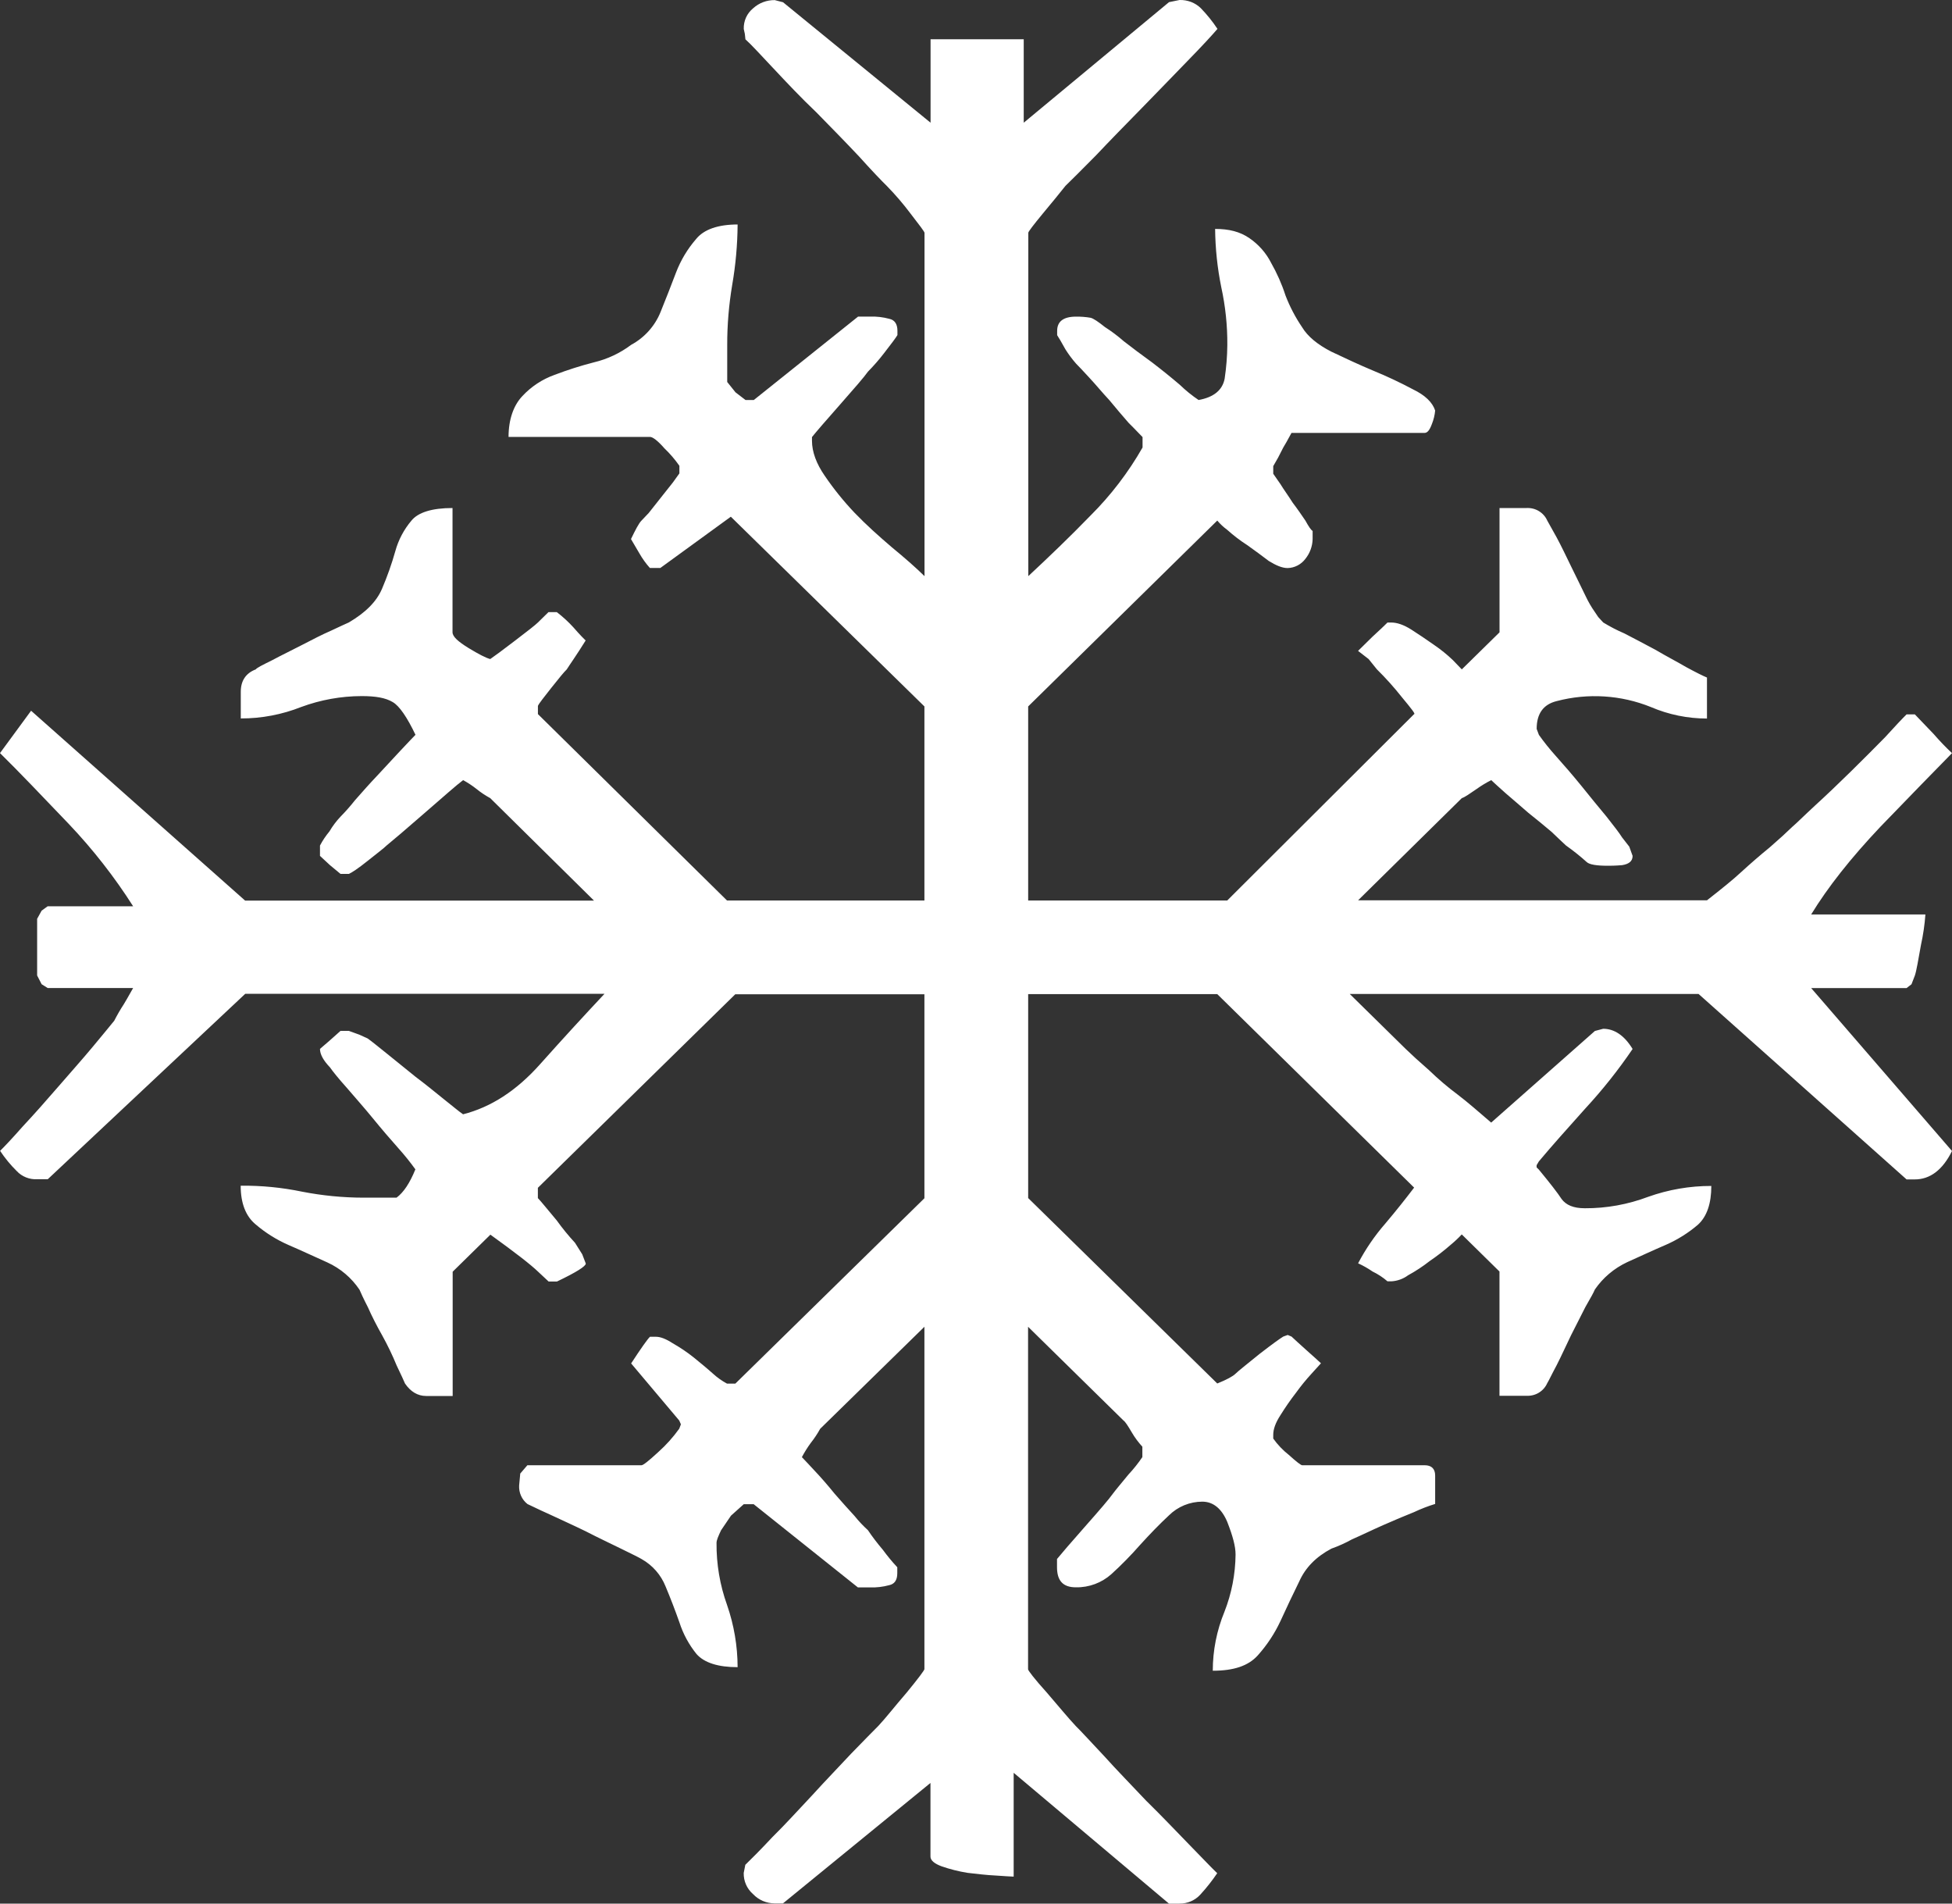 <svg width="40" height="39" viewBox="0 0 40 39" fill="none" xmlns="http://www.w3.org/2000/svg">
<rect x="0" y="0" width="40" height="39" fill="#333333" stroke="none"/>
<path d="M24.171 0L23.955 0.044L20.978 2.514V0.804H19.069V2.514L16.046 0.046L15.876 0.002C15.712 -0 15.554 0.06 15.434 0.169C15.371 0.22 15.32 0.286 15.287 0.359C15.254 0.433 15.238 0.513 15.241 0.594L15.263 0.694L15.275 0.806C15.389 0.906 15.582 1.119 15.855 1.408C16.127 1.698 16.411 2 16.729 2.302C17.036 2.615 17.332 2.917 17.605 3.207C17.866 3.497 18.059 3.698 18.173 3.81C18.348 3.989 18.511 4.179 18.661 4.379C18.843 4.614 18.945 4.748 18.945 4.77V11.804C18.775 11.636 18.548 11.436 18.275 11.212C18.014 10.989 17.752 10.755 17.513 10.507C17.288 10.27 17.083 10.016 16.9 9.747C16.729 9.501 16.639 9.256 16.639 9.032V8.954C16.729 8.842 16.922 8.619 17.218 8.284C17.513 7.949 17.707 7.726 17.786 7.614C17.904 7.494 18.015 7.367 18.117 7.234C18.265 7.044 18.356 6.922 18.39 6.865V6.776C18.39 6.642 18.335 6.553 18.22 6.531C18.094 6.497 17.964 6.482 17.834 6.486H17.584L15.447 8.195H15.277L15.072 8.038L14.902 7.826V7.066C14.901 6.655 14.936 6.244 15.004 5.838C15.075 5.428 15.112 5.014 15.115 4.599C14.717 4.599 14.422 4.699 14.262 4.9C14.087 5.102 13.949 5.333 13.854 5.581C13.751 5.849 13.649 6.117 13.535 6.395C13.419 6.68 13.207 6.917 12.933 7.065C12.707 7.235 12.448 7.357 12.172 7.423C11.898 7.493 11.629 7.579 11.364 7.68C11.112 7.77 10.886 7.919 10.705 8.114C10.524 8.303 10.421 8.594 10.421 8.951H13.32C13.375 8.951 13.479 9.029 13.615 9.185C13.729 9.294 13.832 9.414 13.922 9.543V9.699L13.785 9.889L13.532 10.208L13.294 10.509L13.146 10.665C13.091 10.719 13.021 10.855 12.93 11.044C12.964 11.099 13.021 11.201 13.101 11.335C13.162 11.442 13.234 11.543 13.317 11.636H13.532L14.976 10.586L18.943 14.473V18.449H14.898L11.023 14.63V14.462C11.046 14.408 11.148 14.284 11.296 14.094C11.455 13.893 11.558 13.768 11.614 13.714C11.669 13.625 11.807 13.434 12.001 13.122C11.978 13.1 11.887 13.011 11.751 12.854C11.647 12.74 11.533 12.635 11.41 12.541H11.239L11.023 12.753C10.968 12.807 10.807 12.932 10.558 13.122C10.296 13.323 10.126 13.447 10.046 13.502C9.955 13.479 9.807 13.401 9.604 13.278C9.388 13.145 9.273 13.044 9.273 12.952V10.408C8.852 10.408 8.568 10.498 8.432 10.665C8.277 10.848 8.164 11.061 8.101 11.291C8.027 11.553 7.936 11.81 7.829 12.061C7.715 12.329 7.487 12.553 7.147 12.753C7.091 12.776 6.977 12.831 6.783 12.921C6.601 13 6.408 13.1 6.192 13.212C5.976 13.324 5.773 13.421 5.581 13.524C5.377 13.625 5.263 13.681 5.241 13.714C5.036 13.792 4.934 13.948 4.934 14.172V14.719C5.358 14.72 5.779 14.64 6.173 14.484C6.568 14.338 6.988 14.262 7.411 14.261C7.695 14.261 7.9 14.295 8.048 14.384C8.184 14.462 8.343 14.696 8.514 15.054C8.459 15.108 8.355 15.222 8.196 15.389C8.037 15.556 7.889 15.724 7.729 15.892C7.57 16.059 7.422 16.227 7.275 16.394C7.182 16.512 7.083 16.624 6.978 16.731C6.891 16.823 6.815 16.924 6.751 17.033C6.676 17.123 6.611 17.22 6.557 17.323V17.535L6.762 17.725L6.978 17.904H7.148C7.203 17.882 7.341 17.792 7.535 17.636C7.729 17.48 7.866 17.379 7.921 17.323C8.058 17.212 8.32 16.988 8.705 16.653C9.092 16.318 9.354 16.084 9.49 15.983C9.586 16.035 9.677 16.095 9.762 16.162C9.85 16.234 9.946 16.297 10.046 16.352L12.172 18.451H5.023L0.637 14.561L0 15.429C0.398 15.82 0.864 16.311 1.41 16.881C1.903 17.4 2.345 17.965 2.728 18.567H0.977L0.853 18.657L0.761 18.824V19.985L0.853 20.164L0.977 20.242H2.728C2.694 20.296 2.637 20.409 2.535 20.577C2.464 20.685 2.4 20.797 2.341 20.912C2.251 21.024 2.103 21.202 1.899 21.448C1.684 21.706 1.445 21.973 1.195 22.262C0.934 22.564 0.696 22.832 0.468 23.076C0.241 23.333 0.082 23.5 0.002 23.578C0.101 23.727 0.215 23.866 0.343 23.992C0.396 24.049 0.461 24.093 0.534 24.122C0.606 24.151 0.685 24.164 0.763 24.159H0.979L5.025 20.361H12.387C11.989 20.785 11.546 21.266 11.069 21.801C10.581 22.349 10.058 22.684 9.489 22.829C9.409 22.775 9.274 22.661 9.091 22.516C8.899 22.36 8.705 22.203 8.512 22.058L7.932 21.589C7.751 21.444 7.614 21.332 7.535 21.276L7.364 21.198L7.148 21.12H6.978L6.751 21.322L6.557 21.489C6.557 21.6 6.625 21.724 6.762 21.868C6.817 21.947 6.932 22.092 7.102 22.281C7.274 22.483 7.455 22.684 7.637 22.907C7.819 23.13 8 23.341 8.171 23.533C8.292 23.668 8.406 23.81 8.512 23.957C8.398 24.236 8.274 24.426 8.126 24.537H7.444C7.024 24.536 6.605 24.495 6.194 24.415C5.779 24.329 5.356 24.287 4.932 24.292C4.932 24.649 5.035 24.917 5.239 25.085C5.441 25.258 5.668 25.4 5.913 25.507C6.174 25.619 6.435 25.742 6.708 25.864C6.976 25.986 7.204 26.18 7.367 26.423C7.39 26.477 7.446 26.602 7.538 26.78C7.617 26.959 7.719 27.16 7.833 27.361C7.943 27.56 8.042 27.765 8.128 27.975C8.219 28.165 8.276 28.288 8.299 28.344C8.412 28.511 8.56 28.6 8.731 28.6H9.276V26.054L10.049 25.295C10.561 25.664 10.877 25.909 11.027 26.054L11.242 26.255H11.413C11.811 26.065 12.004 25.942 12.004 25.887L11.931 25.697L11.783 25.462C11.649 25.317 11.524 25.164 11.409 25.004C11.204 24.759 11.077 24.602 11.022 24.546V24.335L15.067 20.37H18.943V24.549L15.068 28.347H14.898C14.796 28.292 14.7 28.224 14.614 28.146C14.489 28.034 14.353 27.923 14.216 27.811C14.081 27.703 13.936 27.606 13.785 27.52C13.648 27.431 13.534 27.387 13.443 27.387H13.319C13.264 27.441 13.137 27.621 12.933 27.933L13.919 29.103L13.953 29.181L13.919 29.27C13.793 29.446 13.648 29.607 13.487 29.751C13.294 29.929 13.18 30.019 13.146 30.019H10.807L10.661 30.189L10.638 30.434C10.634 30.506 10.647 30.578 10.677 30.645C10.706 30.711 10.752 30.769 10.809 30.814C10.864 30.837 11.013 30.915 11.263 31.026C11.502 31.138 11.752 31.25 12.002 31.372C12.263 31.507 12.502 31.618 12.729 31.73C12.956 31.841 13.093 31.908 13.149 31.942C13.372 32.068 13.544 32.265 13.638 32.5C13.741 32.746 13.831 32.98 13.922 33.237C13.998 33.474 14.117 33.694 14.274 33.888C14.433 34.066 14.716 34.156 15.115 34.156C15.114 33.723 15.041 33.293 14.899 32.883C14.752 32.474 14.679 32.043 14.683 31.609C14.683 31.555 14.718 31.475 14.775 31.353L14.979 31.052L15.241 30.817H15.444L17.58 32.522H17.83C17.961 32.526 18.091 32.511 18.217 32.477C18.327 32.455 18.387 32.377 18.387 32.232V32.109C18.281 31.996 18.183 31.876 18.091 31.751C17.982 31.623 17.879 31.489 17.785 31.349C17.686 31.259 17.595 31.163 17.512 31.059C17.387 30.925 17.25 30.769 17.102 30.601C16.966 30.433 16.83 30.276 16.705 30.144C16.58 30.012 16.489 29.909 16.432 29.853C16.485 29.752 16.546 29.655 16.614 29.562C16.686 29.471 16.751 29.374 16.807 29.272L18.943 27.182V34.196C18.943 34.218 18.819 34.385 18.58 34.676C18.33 34.966 18.148 35.2 18.001 35.357C17.887 35.469 17.705 35.658 17.443 35.926C17.194 36.194 16.921 36.474 16.637 36.787C16.353 37.088 16.091 37.379 15.83 37.635C15.58 37.903 15.388 38.093 15.273 38.205L15.24 38.372C15.238 38.454 15.254 38.535 15.287 38.61C15.32 38.685 15.37 38.752 15.432 38.806C15.489 38.866 15.557 38.913 15.633 38.946C15.709 38.978 15.791 38.995 15.874 38.996H16.044L19.067 36.528V38.036C19.067 38.114 19.147 38.181 19.295 38.236C19.468 38.296 19.647 38.341 19.829 38.37C20.033 38.393 20.215 38.416 20.408 38.425C20.59 38.436 20.715 38.447 20.772 38.447V36.32L23.954 39H24.169C24.251 39.001 24.332 38.984 24.406 38.952C24.481 38.919 24.547 38.871 24.601 38.811C24.726 38.674 24.84 38.529 24.943 38.377C24.828 38.268 24.636 38.064 24.363 37.785C24.09 37.505 23.806 37.204 23.487 36.892C23.181 36.566 22.885 36.266 22.624 35.975C22.351 35.685 22.158 35.473 22.044 35.361C21.897 35.205 21.703 34.97 21.454 34.68C21.192 34.39 21.067 34.222 21.067 34.2V27.182L23.023 29.103C23.058 29.126 23.114 29.212 23.194 29.349C23.255 29.453 23.327 29.55 23.409 29.639V29.852C23.324 29.977 23.229 30.097 23.125 30.208C22.978 30.387 22.864 30.522 22.807 30.599C22.728 30.711 22.535 30.935 22.239 31.27C21.944 31.604 21.751 31.828 21.66 31.94V32.107C21.66 32.387 21.784 32.52 22.047 32.52C22.315 32.525 22.575 32.428 22.773 32.251C22.982 32.061 23.179 31.86 23.365 31.648C23.569 31.424 23.762 31.224 23.955 31.045C24.045 30.956 24.151 30.886 24.268 30.838C24.385 30.79 24.511 30.765 24.637 30.765C24.864 30.765 25.035 30.911 25.148 31.178C25.262 31.469 25.319 31.681 25.319 31.849C25.315 32.25 25.238 32.647 25.091 33.021C24.933 33.405 24.852 33.815 24.852 34.229C25.284 34.229 25.579 34.129 25.772 33.917C25.962 33.705 26.119 33.468 26.239 33.211C26.363 32.94 26.488 32.675 26.625 32.397C26.75 32.118 26.966 31.895 27.284 31.727C27.43 31.675 27.57 31.612 27.705 31.537C27.909 31.448 28.114 31.347 28.341 31.247C28.569 31.146 28.783 31.057 28.977 30.979C29.117 30.913 29.261 30.857 29.409 30.812V30.231C29.409 30.086 29.329 30.019 29.193 30.019H26.683C26.66 30.019 26.569 29.951 26.41 29.807C26.288 29.711 26.18 29.598 26.091 29.472V29.394C26.091 29.282 26.137 29.148 26.24 28.991C26.338 28.833 26.444 28.68 26.558 28.533C26.656 28.397 26.762 28.267 26.876 28.143L27.069 27.93C27.013 27.876 26.909 27.785 26.773 27.663C26.626 27.529 26.523 27.439 26.466 27.383L26.387 27.35L26.296 27.383C26.241 27.416 26.08 27.529 25.807 27.741C25.546 27.953 25.375 28.087 25.319 28.143C25.262 28.199 25.137 28.266 24.944 28.344L21.069 24.545V20.367H24.944L28.978 24.331C28.807 24.555 28.614 24.8 28.387 25.068C28.17 25.317 27.983 25.59 27.83 25.882C27.933 25.929 28.032 25.985 28.126 26.05C28.236 26.103 28.34 26.171 28.432 26.251H28.512C28.635 26.244 28.754 26.201 28.853 26.128C29.008 26.043 29.156 25.946 29.295 25.837C29.445 25.735 29.59 25.623 29.727 25.503C29.807 25.437 29.883 25.366 29.954 25.29L30.727 26.05V28.596H31.284C31.372 28.6 31.46 28.578 31.535 28.532C31.61 28.486 31.669 28.419 31.705 28.339C31.739 28.285 31.796 28.16 31.898 27.971C32 27.77 32.091 27.568 32.193 27.357L32.488 26.776C32.591 26.598 32.66 26.474 32.682 26.418C32.847 26.178 33.075 25.985 33.341 25.86C33.614 25.737 33.875 25.615 34.137 25.503C34.376 25.398 34.598 25.259 34.795 25.09C34.978 24.922 35.068 24.656 35.068 24.297C34.626 24.296 34.188 24.372 33.773 24.52C33.359 24.676 32.92 24.756 32.477 24.754C32.239 24.754 32.091 24.687 32 24.565C31.921 24.442 31.762 24.239 31.534 23.962L31.488 23.917V23.872L31.534 23.794C31.796 23.481 32.114 23.125 32.488 22.708C32.841 22.326 33.164 21.919 33.455 21.491C33.285 21.212 33.08 21.077 32.852 21.077L32.682 21.122L30.557 22.999C30.296 22.775 30.08 22.585 29.875 22.429C29.667 22.274 29.47 22.106 29.284 21.926C29.08 21.748 28.921 21.603 28.807 21.492L27.659 20.364H34.807L39.069 24.163H39.239C39.546 24.163 39.807 23.973 40 23.581L37.114 20.243H39.069L39.17 20.165L39.239 19.986C39.273 19.885 39.307 19.673 39.364 19.36C39.409 19.154 39.44 18.945 39.455 18.735H37.114C37.455 18.177 37.921 17.585 38.534 16.937C39.148 16.301 39.637 15.799 40 15.43C39.868 15.306 39.743 15.175 39.625 15.039C39.421 14.826 39.294 14.692 39.239 14.636H39.069C38.977 14.726 38.83 14.883 38.627 15.106C38.41 15.329 38.171 15.564 37.922 15.811C37.66 16.068 37.425 16.292 37.194 16.503C36.964 16.715 36.82 16.861 36.729 16.938C36.615 17.049 36.456 17.195 36.263 17.362C36.058 17.529 35.865 17.697 35.683 17.864C35.502 18.032 35.263 18.222 34.979 18.445H27.83L29.955 16.352C30.024 16.329 30.114 16.262 30.262 16.162C30.356 16.095 30.455 16.035 30.558 15.983C30.613 16.037 30.717 16.128 30.853 16.251C31.001 16.374 31.148 16.508 31.319 16.653C31.489 16.787 31.65 16.921 31.796 17.044C31.932 17.178 32.035 17.268 32.091 17.323C32.238 17.427 32.379 17.539 32.512 17.659C32.567 17.713 32.717 17.737 32.944 17.737C32.999 17.737 33.091 17.737 33.239 17.725C33.376 17.703 33.455 17.647 33.455 17.535L33.387 17.346L33.239 17.156C33.184 17.067 33.08 16.933 32.921 16.731C32.762 16.542 32.59 16.329 32.41 16.106C32.229 15.883 32.046 15.672 31.875 15.481C31.754 15.346 31.64 15.204 31.535 15.056L31.489 14.933C31.489 14.62 31.626 14.431 31.898 14.364C32.539 14.195 33.218 14.238 33.831 14.486C34.193 14.641 34.584 14.721 34.979 14.721V13.881C34.899 13.848 34.763 13.781 34.558 13.67C34.365 13.557 34.149 13.446 33.922 13.312C33.694 13.189 33.48 13.078 33.286 12.977C33.136 12.913 32.992 12.838 32.853 12.753L32.751 12.642L32.683 12.541C32.608 12.435 32.544 12.323 32.489 12.206C32.399 12.017 32.297 11.816 32.194 11.603C32.091 11.391 32.001 11.201 31.899 11.011C31.797 10.833 31.74 10.721 31.706 10.665C31.671 10.585 31.611 10.518 31.536 10.472C31.461 10.426 31.374 10.404 31.285 10.408H30.728V12.955L29.955 13.714L29.773 13.525C29.653 13.41 29.524 13.306 29.386 13.212C29.227 13.101 29.08 13 28.921 12.899C28.762 12.798 28.625 12.754 28.511 12.754H28.432C28.377 12.808 28.273 12.91 28.125 13.044L27.829 13.335L28.045 13.502L28.216 13.714C28.398 13.893 28.569 14.084 28.727 14.284C28.921 14.518 29.012 14.631 28.977 14.631L25.148 18.449H21.069V14.473L24.944 10.665C25.004 10.736 25.072 10.8 25.148 10.855C25.276 10.97 25.413 11.075 25.558 11.168C25.717 11.28 25.865 11.391 26 11.493C26.147 11.583 26.272 11.638 26.386 11.638C26.457 11.636 26.527 11.618 26.59 11.585C26.653 11.552 26.708 11.505 26.75 11.449C26.842 11.334 26.894 11.193 26.898 11.047V10.879C26.864 10.857 26.818 10.79 26.75 10.666C26.682 10.566 26.591 10.432 26.489 10.298C26.398 10.153 26.306 10.03 26.239 9.919L26.091 9.706V9.55L26.193 9.371L26.295 9.171C26.33 9.117 26.386 9.014 26.465 8.869H29.193C29.248 8.869 29.295 8.815 29.341 8.69C29.377 8.601 29.4 8.507 29.409 8.411C29.354 8.243 29.205 8.098 28.955 7.977C28.692 7.837 28.423 7.71 28.147 7.597C27.852 7.474 27.568 7.34 27.284 7.206C27 7.061 26.796 6.893 26.682 6.703C26.544 6.5 26.43 6.282 26.342 6.053C26.267 5.82 26.167 5.596 26.046 5.383C25.944 5.182 25.792 5.01 25.605 4.881C25.411 4.746 25.184 4.69 24.9 4.69C24.904 5.091 24.946 5.491 25.026 5.884C25.111 6.273 25.153 6.67 25.15 7.068C25.148 7.3 25.129 7.531 25.095 7.76C25.049 7.995 24.868 8.14 24.561 8.195C24.423 8.102 24.294 7.997 24.175 7.882C24.005 7.737 23.811 7.58 23.607 7.424C23.39 7.267 23.197 7.123 23.027 6.99C22.906 6.884 22.777 6.787 22.641 6.7C22.505 6.591 22.402 6.521 22.346 6.51C22.248 6.493 22.149 6.486 22.05 6.487C21.788 6.487 21.663 6.588 21.663 6.778V6.867C21.697 6.921 21.754 7.012 21.833 7.158C21.897 7.26 21.97 7.357 22.049 7.448C22.105 7.502 22.197 7.604 22.322 7.738C22.459 7.884 22.584 8.04 22.731 8.196C22.868 8.363 23.004 8.522 23.129 8.665C23.266 8.799 23.356 8.899 23.413 8.955V9.168C23.122 9.678 22.763 10.148 22.345 10.564C21.924 10.998 21.492 11.412 21.072 11.803V4.768C21.072 4.746 21.174 4.612 21.367 4.378C21.561 4.143 21.72 3.953 21.833 3.808C21.947 3.697 22.151 3.495 22.459 3.183C22.754 2.87 23.061 2.558 23.39 2.222C23.719 1.887 24.027 1.564 24.322 1.262C24.628 0.949 24.833 0.726 24.948 0.592C24.848 0.44 24.733 0.298 24.606 0.167C24.55 0.112 24.482 0.069 24.408 0.04C24.333 0.012 24.254 -0.002 24.174 0" fill="white"/>
</svg>
